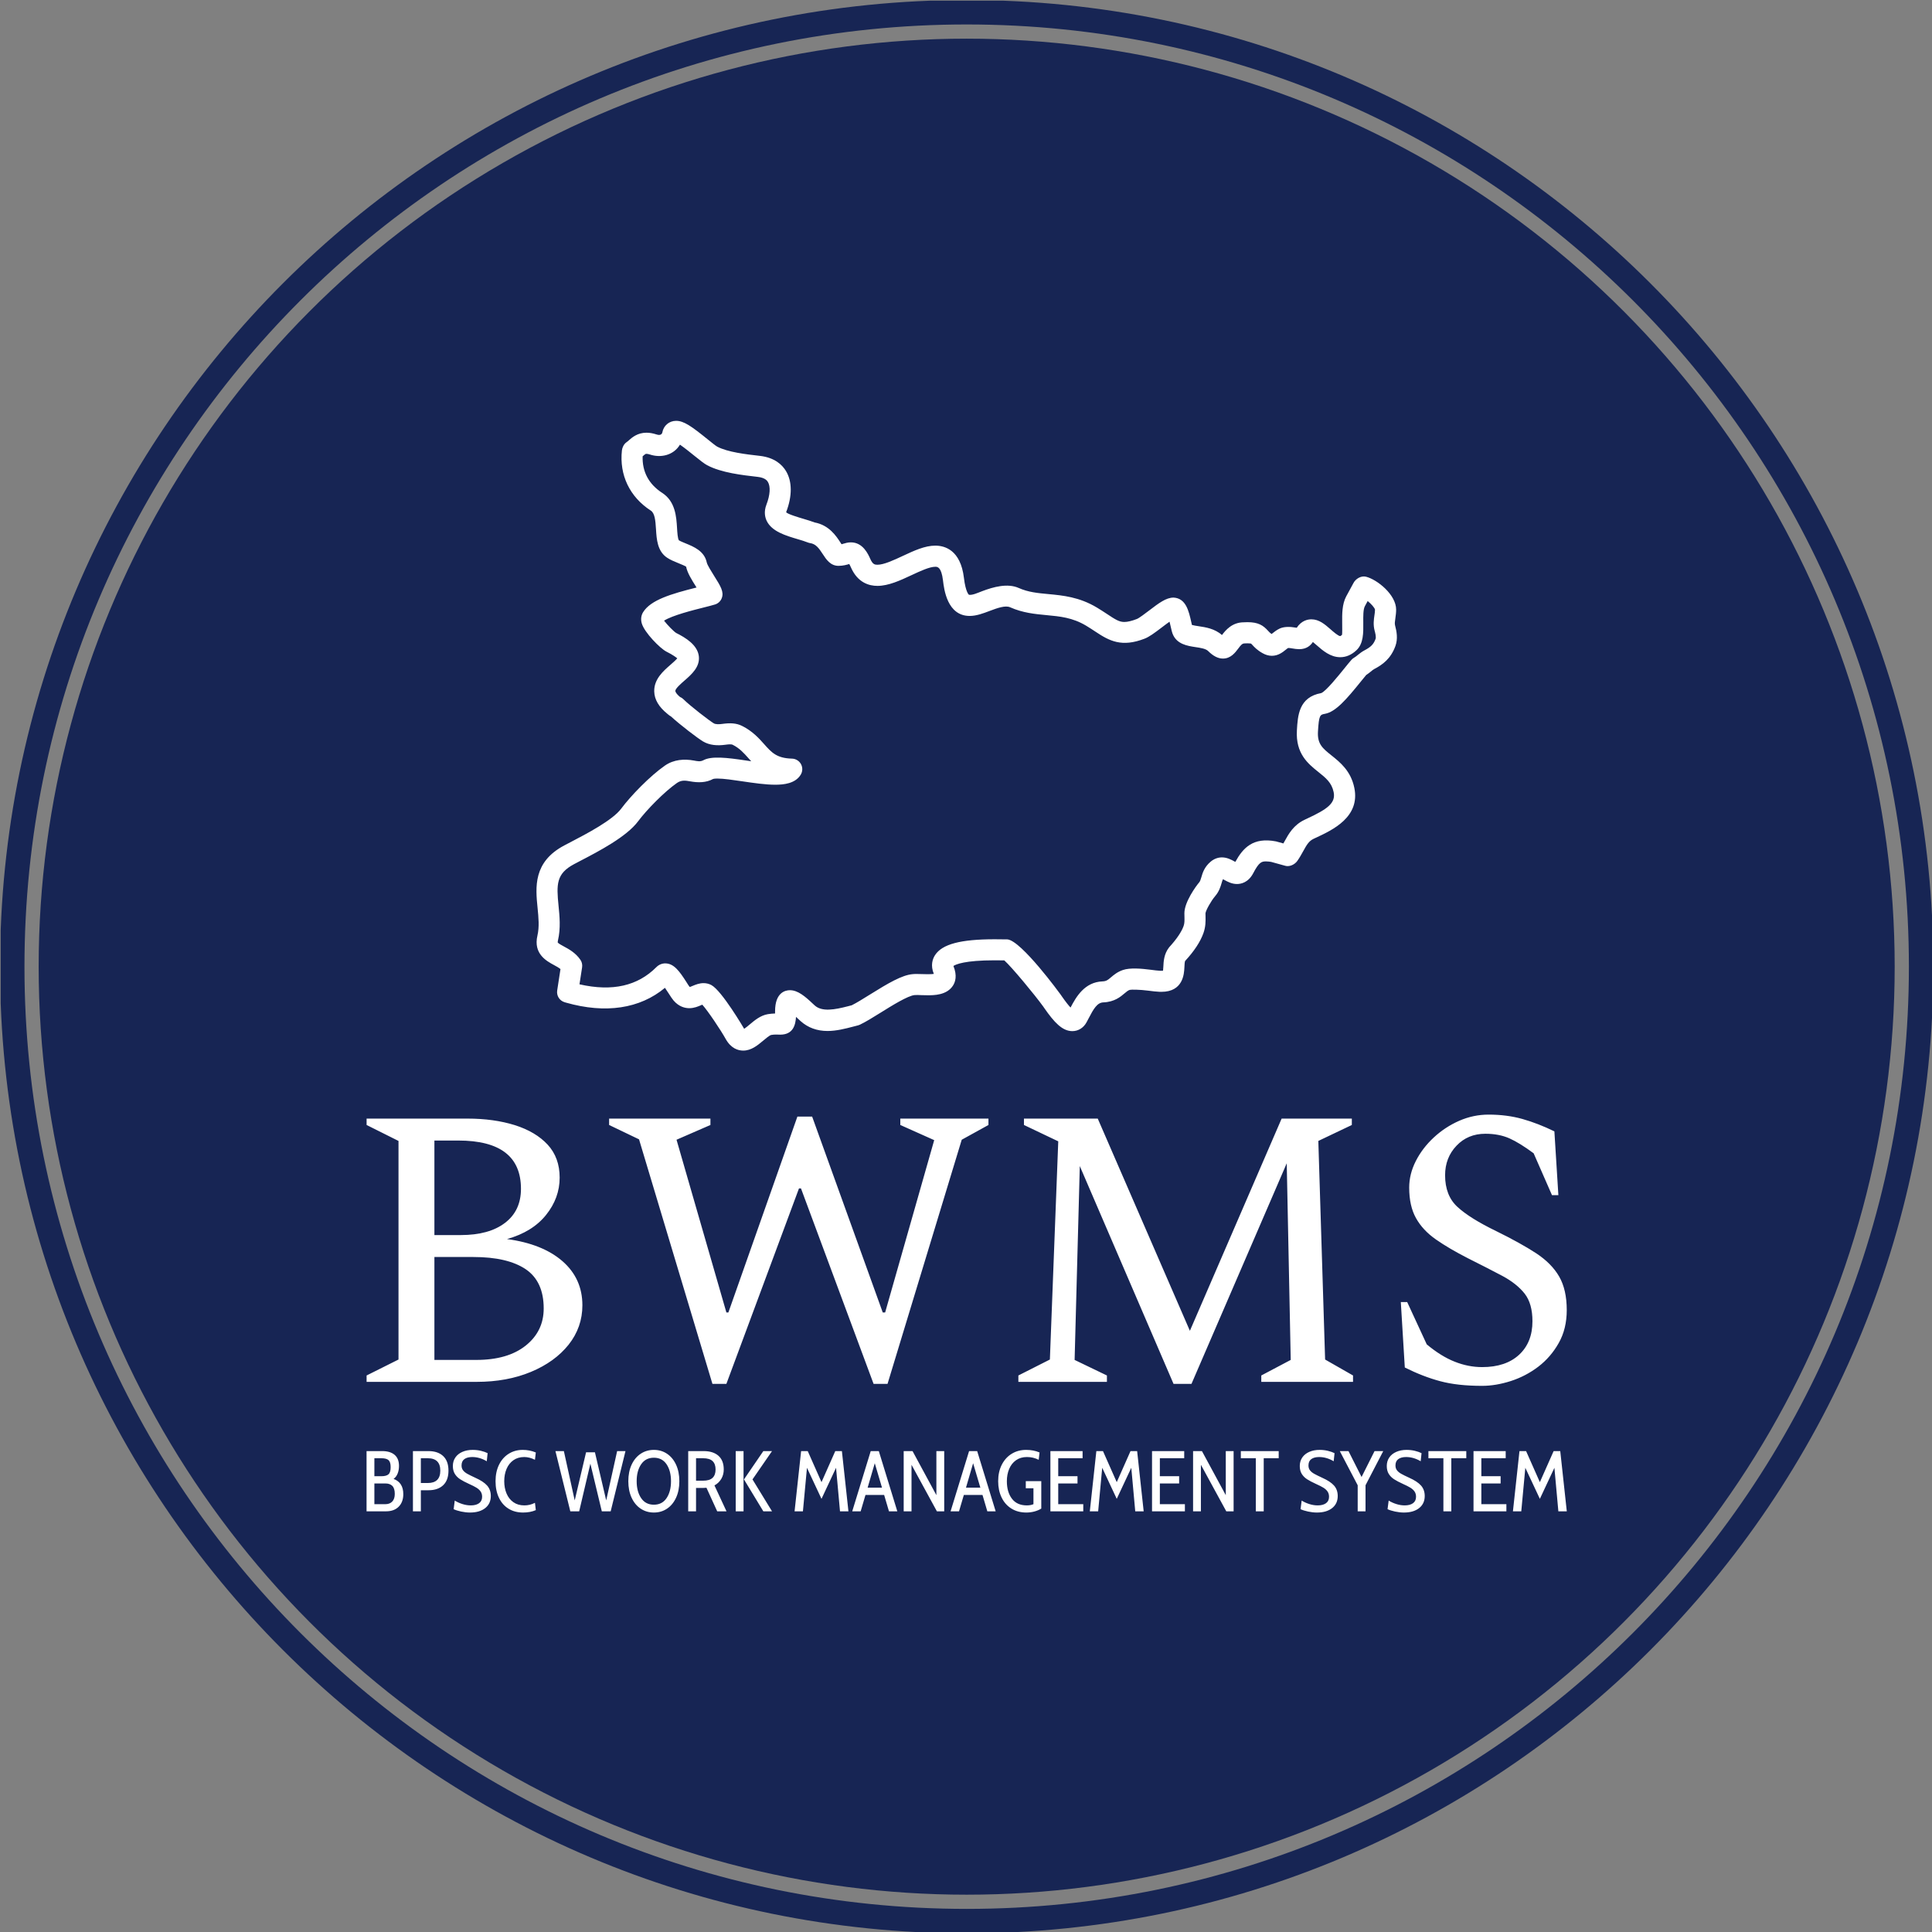 <svg xmlns="http://www.w3.org/2000/svg" version="1.1" xmlns:xlink="http://www.w3.org/1999/xlink" xmlns:svgjs="http://svgjs.dev/svgjs" width="1500" height="1500" viewBox="0 0 1500 1500"><rect x="0" y="0" width="1500" height="1500" fill="#808080" stroke="none"/><g transform="matrix(1,0,0,1,0.524,0.524)"><svg viewBox="0 0 339 339" data-background-color="#ffffff" preserveAspectRatio="xMidYMid meet" height="1500" width="1500" xmlns="http://www.w3.org/2000/svg" xmlns:xlink="http://www.w3.org/1999/xlink"><g id="tight-bounds" transform="matrix(1,0,0,1,-0.118,-0.118)"><svg viewBox="0 0 339.237 339.237" height="339.237" width="339.237"><g><svg></svg></g><g><svg viewBox="0 0 339.237 339.237" height="339.237" width="339.237"><g><path d="M0 169.618c0-93.678 75.941-169.618 169.618-169.618 93.678 0 169.618 75.941 169.619 169.618 0 93.678-75.941 169.618-169.619 169.619-93.678 0-169.618-75.941-169.618-169.619zM169.618 334.945c91.307 0 165.326-74.019 165.327-165.327 0-91.307-74.019-165.326-165.327-165.326-91.307 0-165.326 74.019-165.326 165.326 0 91.307 74.019 165.326 165.326 165.327z" data-fill-palette-color="tertiary" fill="#172554" stroke="transparent"></path><ellipse rx="162.834" ry="162.834" cx="169.618" cy="169.618" fill="#172554" stroke="transparent" stroke-width="0" fill-opacity="1" data-fill-palette-color="tertiary"></ellipse></g><g transform="matrix(1,0,0,1,64.317,73.839)"><svg viewBox="0 0 210.602 191.558" height="191.558" width="210.602"><g><svg viewBox="0 0 210.602 191.558" height="191.558" width="210.602"><g><svg viewBox="0 0 213.158 193.883" height="191.558" width="210.602"><g transform="matrix(1,0,0,1,0,123.214)"><svg viewBox="0 0 213.158 70.669" height="70.669" width="213.158"><g id="textblocktransform"><svg viewBox="0 0 213.158 70.669" height="70.669" width="213.158" id="textblock"><g><svg viewBox="0 0 213.158 48.171" height="48.171" width="213.158"><g transform="matrix(1,0,0,1,0,0)"><svg width="213.158" viewBox="3.25 -33.5 150.44 34" height="48.171" data-palette-color="#ffffff"><path d="M17.05 0L3.25 0 3.25-0.8 7.25-2.8 7.25-30.2 3.25-32.2 3.25-33 15.9-33Q19.2-33 21.83-32.18 24.45-31.35 25.95-29.73 27.45-28.1 27.45-25.6L27.45-25.6Q27.45-23.05 25.75-20.93 24.05-18.8 20.85-17.9L20.85-17.9Q25.3-17.3 27.8-15.13 30.3-12.95 30.3-9.6L30.3-9.6Q30.3-6.85 28.58-4.67 26.85-2.5 23.85-1.25 20.85 0 17.05 0L17.05 0ZM14.75-30.25L14.75-30.25 11.75-30.25 11.75-18.4 15.05-18.4Q18.6-18.4 20.6-19.93 22.6-21.45 22.6-24.2L22.6-24.2Q22.6-30.25 14.75-30.25ZM16.65-15.65L16.65-15.65 11.75-15.65 11.75-2.75 17-2.75Q20.95-2.75 23.2-4.55 25.45-6.35 25.45-9.2L25.45-9.2Q25.45-12.6 23.18-14.13 20.9-15.65 16.65-15.65ZM48.35 0.25L46.6 0.25 37.4-30.4 33.65-32.2 33.65-33 46.35-33 46.35-32.2 42.1-30.35 48.35-8.7 48.6-8.7 57.25-33.25 59.1-33.25 67.95-8.7 68.25-8.7 74.4-30.3 70.15-32.2 70.15-33 81.2-33 81.2-32.2 77.85-30.35 68.55 0.25 66.8 0.25 57.7-24.25 57.45-24.25 48.35 0.25ZM96.05 0L84.95 0 84.95-0.8 88.9-2.8 89.95-30.15 85.65-32.2 85.65-33 94.9-33 106.45-6.4 117.95-33 126.75-33 126.75-32.2 122.55-30.2 123.4-2.8 126.9-0.8 126.9 0 115.4 0 115.4-0.8 119.09-2.75 118.59-27.4 106.65 0.25 104.4 0.25 92.65-27.05 92-2.75 96.05-0.8 96.05 0ZM143.09 0.5L143.09 0.5Q139.99 0.5 137.84-0.08 135.69-0.65 133.39-1.8L133.39-1.8 132.89-10 133.69-10 136.14-4.7Q137.94-3.2 139.64-2.53 141.34-1.85 143.09-1.85L143.09-1.85Q146.04-1.85 147.72-3.4 149.39-4.95 149.39-7.6L149.39-7.6Q149.39-9.8 148.42-11.05 147.44-12.3 145.62-13.28 143.79-14.25 141.29-15.5L141.29-15.5Q138.94-16.7 137.29-17.85 135.64-19 134.79-20.53 133.94-22.05 133.94-24.35L133.94-24.35Q133.94-26.05 134.77-27.68 135.59-29.3 137.02-30.63 138.44-31.95 140.22-32.73 141.99-33.5 143.89-33.5L143.89-33.5Q146.19-33.5 148.14-32.95 150.09-32.4 152.14-31.4L152.14-31.4 152.64-23.4 151.84-23.4 149.54-28.65Q147.79-29.95 146.49-30.53 145.19-31.1 143.49-31.1L143.49-31.1Q141.29-31.1 139.87-29.6 138.44-28.1 138.44-25.9L138.44-25.9Q138.44-23.35 139.99-21.93 141.54-20.5 144.84-18.9L144.84-18.9Q147.89-17.4 149.84-16.13 151.79-14.85 152.74-13.2 153.69-11.55 153.69-9L153.69-9Q153.69-6.65 152.69-4.88 151.69-3.1 150.12-1.9 148.54-0.7 146.67-0.1 144.79 0.5 143.09 0.5Z" opacity="1" transform="matrix(1,0,0,1,0,0)" fill="#ffffff" class="wordmark-text-0" data-fill-palette-color="quaternary" id="text-0"></path></svg></g></svg></g><g transform="matrix(1,0,0,1,0,59.544)"><svg viewBox="0 0 213.158 11.126" height="11.126" width="213.158"><g transform="matrix(1,0,0,1,0,0)"><svg width="213.158" viewBox="3.3 -35.7 697.4 36.4" height="11.126" data-palette-color="#ffffff"><path d="M19-18.85Q24.65-16.75 24.65-10L24.65-10Q24.65-5.4 21.98-2.7 19.3 0 14.6 0L14.6 0 3.3 0 3.3-35 12.4-35Q17.05-35 19.6-32.83 22.15-30.65 22.15-26.4L22.15-26.4Q22.15-23.9 21.35-21.93 20.55-19.95 19-18.85L19-18.85ZM7.85-30.85L7.85-20.4 11.85-20.4Q14.85-20.4 16.07-21.53 17.3-22.65 17.3-25.7L17.3-25.7Q17.3-28.65 16.07-29.75 14.85-30.85 11.85-30.85L11.85-30.85 7.85-30.85ZM14.2-4.15Q16.75-4.15 18.23-5.68 19.7-7.2 19.7-10.15L19.7-10.15Q19.7-13.35 18.28-14.78 16.85-16.2 14.2-16.2L14.2-16.2 7.85-16.2 7.85-4.15 14.2-4.15ZM30.25 0L30.25-35 39.25-35Q44.75-35 47.83-32.1 50.9-29.2 50.9-23.65L50.9-23.65Q50.9-18.1 47.83-15.18 44.75-12.25 39.25-12.25L39.25-12.25 34.85-12.25 34.85 0 30.25 0ZM34.85-16.45L38.85-16.45Q46.15-16.45 46.15-23.65L46.15-23.65Q46.15-30.85 38.85-30.85L38.85-30.85 34.85-30.85 34.85-16.45ZM63.4 0.7Q60.95 0.7 58.28 0.13 55.6-0.45 53.9-1.25L53.9-1.25 54.55-6.25Q56.55-5 59-4.23 61.45-3.45 63.85-3.45L63.85-3.45Q66.95-3.45 68.7-4.73 70.45-6 70.45-8.45L70.45-8.45Q70.45-10.2 69.63-11.45 68.8-12.7 67.25-13.68 65.7-14.65 62.9-15.9L62.9-15.9Q59.6-17.4 57.68-18.65 55.75-19.9 54.6-21.75 53.45-23.6 53.45-26.35L53.45-26.35Q53.45-29.15 54.9-31.28 56.35-33.4 58.98-34.55 61.6-35.7 64.95-35.7L64.95-35.7Q67.5-35.7 69.78-35.15 72.05-34.6 73.65-33.8L73.65-33.8 73.15-29.1Q69-31.55 64.7-31.55L64.7-31.55Q61.8-31.55 60.15-30.35 58.5-29.15 58.5-26.65L58.5-26.65Q58.5-24.95 59.38-23.83 60.25-22.7 61.8-21.83 63.35-20.95 66.5-19.5L66.5-19.5Q71.2-17.4 73.35-14.98 75.5-12.55 75.5-8.9L75.5-8.9Q75.5-4.45 72.25-1.88 69 0.7 63.4 0.7L63.4 0.7ZM94.25 0.7Q89.4 0.7 85.8-1.53 82.2-3.75 80.23-7.88 78.25-12 78.25-17.5L78.25-17.5Q78.25-22.95 80.28-27.08 82.3-31.2 85.9-33.45 89.5-35.7 94.05-35.7L94.05-35.7Q98.05-35.7 101.65-34.2L101.65-34.2 101.15-29.95Q97.95-31.55 94.95-31.55L94.95-31.55Q91.25-31.55 88.63-29.7 86-27.85 84.65-24.65 83.3-21.45 83.3-17.5L83.3-17.5Q83.3-13.55 84.65-10.35 86-7.15 88.63-5.3 91.25-3.45 95-3.45L95-3.45Q98.25-3.45 101.15-4.95L101.15-4.95 101.65-0.7Q98.45 0.7 94.25 0.7L94.25 0.7ZM121.7 0L113.05-35 117.95-35 124.25-6.35 130.85-34.3 136-34.3 142.55-6.35 148.9-35 153.75-35 145.15 0 140 0 133.35-27.7 126.85 0 121.7 0ZM170.25 0.7Q165.95 0.7 162.58-1.55 159.2-3.8 157.3-7.93 155.4-12.05 155.4-17.5L155.4-17.5Q155.4-22.95 157.3-27.08 159.2-31.2 162.58-33.45 165.95-35.7 170.25-35.7L170.25-35.7Q174.55-35.7 177.9-33.45 181.25-31.2 183.15-27.08 185.05-22.95 185.05-17.5L185.05-17.5Q185.05-12.05 183.15-7.93 181.25-3.8 177.9-1.55 174.55 0.7 170.25 0.7L170.25 0.7ZM170.25-3.85Q175.05-3.85 177.63-7.68 180.2-11.5 180.2-17.5L180.2-17.5Q180.2-23.5 177.63-27.33 175.05-31.15 170.25-31.15L170.25-31.15Q165.45-31.15 162.85-27.33 160.25-23.5 160.25-17.5L160.25-17.5Q160.25-11.5 162.85-7.68 165.45-3.85 170.25-3.85L170.25-3.85ZM190.2 0L190.2-35 199.2-35Q204.7-35 207.78-32.27 210.85-29.55 210.85-24.3L210.85-24.3Q210.85-21.3 209.43-18.88 208-16.45 205.45-15.05L205.45-15.05 212.45 0 207.05 0 200.8-13.7Q200-13.6 199.15-13.6L199.15-13.6 194.75-13.6 194.75 0 190.2 0ZM194.75-17.8L198.8-17.8Q202.6-17.8 204.35-19.45 206.1-21.1 206.1-24.3L206.1-24.3Q206.1-27.55 204.35-29.2 202.6-30.85 198.8-30.85L198.8-30.85 194.75-30.85 194.75-17.8ZM217.8 0L217.8-35 222.35-35 222.35 0 217.8 0ZM233.85 0L222.6-18.55 233.85-35 238.9-35 227.55-18.55 238.9 0 233.85 0ZM283.3 0L278.4 0 276.1-25.3 267.65-7.25 259.2-25.3 256.85 0 252 0 255.8-35 259.65-35 267.65-16.95 275.65-35 279.5-35 283.3 0ZM306.85 0L304.05-9.5 293.2-9.5 290.4 0 285.5 0 296.25-35 300.95-35 311.7 0 306.85 0ZM294.45-13.75L302.8-13.75 298.6-27.95 294.45-13.75ZM315.4 0L315.4-35 320.55-35 334.4-9.4 334.4-35 338.95-35 338.95 0 334.7 0 319.95-27.05 319.95 0 315.4 0ZM364 0L361.2-9.5 350.35-9.5 347.55 0 342.65 0 353.4-35 358.1-35 368.85 0 364 0ZM351.6-13.75L359.95-13.75 355.75-27.95 351.6-13.75ZM386.7 0.7Q381.65 0.7 377.95-1.63 374.25-3.95 372.28-8.08 370.3-12.2 370.3-17.5L370.3-17.5Q370.3-22.95 372.4-27.08 374.5-31.2 378.18-33.45 381.85-35.7 386.55-35.7L386.55-35.7Q390.85-35.7 394.35-34.2L394.35-34.2 393.85-29.95Q392.2-30.75 390.57-31.15 388.95-31.55 387-31.55L387-31.55Q383.3-31.55 380.68-29.7 378.05-27.85 376.7-24.65 375.35-21.45 375.35-17.5L375.35-17.5Q375.35-11.2 378.3-7.33 381.25-3.45 386.95-3.45L386.95-3.45Q389.15-3.45 390.8-4.15L390.8-4.15 390.8-13.4 386.35-13.4 386.35-17.55 395.35-17.55 395.35-1.6Q393.7-0.55 391.4 0.08 389.1 0.7 386.7 0.7L386.7 0.7ZM400.65 0L400.65-35 419.35-35 419.35-30.85 405.2-30.85 405.2-20.4 416.4-20.4 416.4-16.2 405.2-16.2 405.2-4.15 419.75-4.15 419.75 0 400.65 0ZM454.85 0L449.95 0 447.65-25.3 439.2-7.25 430.75-25.3 428.4 0 423.55 0 427.35-35 431.2-35 439.2-16.95 447.2-35 451.05-35 454.85 0ZM459.7 0L459.7-35 478.4-35 478.4-30.85 464.25-30.85 464.25-20.4 475.45-20.4 475.45-16.2 464.25-16.2 464.25-4.15 478.8-4.15 478.8 0 459.7 0ZM483.55 0L483.55-35 488.7-35 502.55-9.4 502.55-35 507.1-35 507.1 0 502.85 0 488.1-27.05 488.1 0 483.55 0ZM520 0L520-30.85 511.3-30.85 511.3-35 533.3-35 533.3-30.85 524.6-30.85 524.6 0 520 0ZM555.5 0.7Q553.05 0.7 550.38 0.13 547.7-0.45 546-1.25L546-1.25 546.65-6.25Q548.65-5 551.1-4.23 553.55-3.45 555.95-3.45L555.95-3.45Q559.05-3.45 560.8-4.73 562.55-6 562.55-8.45L562.55-8.45Q562.55-10.2 561.73-11.45 560.9-12.7 559.35-13.68 557.8-14.65 555-15.9L555-15.9Q551.7-17.4 549.78-18.65 547.85-19.9 546.7-21.75 545.55-23.6 545.55-26.35L545.55-26.35Q545.55-29.15 547-31.28 548.45-33.4 551.08-34.55 553.7-35.7 557.05-35.7L557.05-35.7Q559.6-35.7 561.88-35.15 564.15-34.6 565.75-33.8L565.75-33.8 565.25-29.1Q561.1-31.55 556.8-31.55L556.8-31.55Q553.9-31.55 552.25-30.35 550.6-29.15 550.6-26.65L550.6-26.65Q550.6-24.95 551.48-23.83 552.35-22.7 553.9-21.83 555.45-20.95 558.6-19.5L558.6-19.5Q563.3-17.4 565.45-14.98 567.6-12.55 567.6-8.9L567.6-8.9Q567.6-4.45 564.35-1.88 561.1 0.7 555.5 0.7L555.5 0.7ZM589-35L594.05-35 583.75-15.15 583.75 0 579.2 0 579.2-15.15 568.8-35 573.85-35 581.45-19.95 589-35ZM606.05 0.7Q603.6 0.7 600.93 0.13 598.25-0.45 596.55-1.25L596.55-1.25 597.2-6.25Q599.2-5 601.65-4.23 604.1-3.45 606.5-3.45L606.5-3.45Q609.6-3.45 611.35-4.73 613.1-6 613.1-8.45L613.1-8.45Q613.1-10.2 612.28-11.45 611.45-12.7 609.9-13.68 608.35-14.65 605.55-15.9L605.55-15.9Q602.25-17.4 600.33-18.65 598.4-19.9 597.25-21.75 596.1-23.6 596.1-26.35L596.1-26.35Q596.1-29.15 597.55-31.28 599-33.4 601.63-34.55 604.25-35.7 607.6-35.7L607.6-35.7Q610.15-35.7 612.43-35.15 614.7-34.6 616.3-33.8L616.3-33.8 615.8-29.1Q611.65-31.55 607.35-31.55L607.35-31.55Q604.45-31.55 602.8-30.35 601.15-29.15 601.15-26.65L601.15-26.65Q601.15-24.95 602.03-23.83 602.9-22.7 604.45-21.83 606-20.95 609.15-19.5L609.15-19.5Q613.85-17.4 616-14.98 618.15-12.55 618.15-8.9L618.15-8.9Q618.15-4.45 614.9-1.88 611.65 0.7 606.05 0.7L606.05 0.7ZM629 0L629-30.85 620.3-30.85 620.3-35 642.3-35 642.3-30.85 633.6-30.85 633.6 0 629 0ZM646.5 0L646.5-35 665.2-35 665.2-30.85 651.05-30.85 651.05-20.4 662.25-20.4 662.25-16.2 651.05-16.2 651.05-4.15 665.6-4.15 665.6 0 646.5 0ZM700.7 0L695.8 0 693.5-25.3 685.05-7.25 676.6-25.3 674.25 0 669.4 0 673.2-35 677.05-35 685.05-16.95 693.05-35 696.9-35 700.7 0Z" opacity="1" transform="matrix(1,0,0,1,0,0)" fill="#ffffff" class="slogan-text-1" data-fill-palette-color="quaternary" id="text-1"></path></svg></g></svg></g></svg></g></svg></g><g transform="matrix(1,0,0,1,30.175,0)"><svg viewBox="0 0 152.809 111.842" height="111.842" width="152.809"><g><svg xmlns="http://www.w3.org/2000/svg" xmlns:xlink="http://www.w3.org/1999/xlink" version="1.1" x="0" y="0" viewBox="1.412 9.609 61.176 44.775" enable-background="new 0 0 64 64" xml:space="preserve" height="111.842" width="152.809" class="icon-icon-0" data-fill-palette-color="quaternary" id="icon-0"><path d="M62.458 24.153c-0.033-0.125-0.014-0.272 0.021-0.507 0.027-0.197 0.055-0.4 0.055-0.614 0-1.061-1.346-2.141-2.146-2.34-0.344-0.085-0.736 0.146-0.895 0.463-0.058 0.116-0.129 0.244-0.214 0.395-0.087 0.157-0.186 0.334-0.295 0.542-0.298 0.56-0.292 1.254-0.286 1.882 0.003 0.289 0.009 0.773-0.011 0.852-0.085 0.08-0.126 0.089-0.127 0.089-0.141 0-0.515-0.328-0.7-0.492-0.395-0.344-0.802-0.701-1.353-0.701-0.255 0-0.702 0.084-1.042 0.602-0.025-0.004-0.05-0.009-0.075-0.014-0.432-0.074-0.849-0.071-1.15 0.075-0.205 0.099-0.364 0.226-0.504 0.336-0.015 0.012-0.034 0.028-0.054 0.044-0.117-0.076-0.179-0.144-0.256-0.229-0.348-0.387-0.698-0.611-1.463-0.611-0.094 0-0.198 0.003-0.259 0.009-0.825 0-1.288 0.552-1.554 0.906-0.513-0.458-1.171-0.556-1.656-0.628-0.151-0.022-0.365-0.055-0.479-0.09-0.014-0.057-0.029-0.128-0.047-0.206-0.178-0.792-0.379-1.689-1.257-1.739-0.532 0-1.041 0.387-1.745 0.923-0.265 0.201-0.706 0.538-0.864 0.598-0.366 0.142-0.668 0.213-0.898 0.213-0.358 0-0.629-0.17-1.262-0.591-0.203-0.133-0.431-0.283-0.686-0.436-1.251-0.75-2.413-0.859-3.446-0.956-0.771-0.072-1.436-0.134-2.111-0.435-0.801-0.354-1.806-0.071-2.587 0.224-0.324 0.123-0.715 0.305-0.952 0.259-0.002-0.001-0.233-0.174-0.355-1.2-0.238-1.995-1.376-2.293-2.033-2.293-0.745 0-1.507 0.355-2.318 0.734-0.627 0.293-1.338 0.625-1.8 0.625-0.189 0-0.336-0.029-0.504-0.408-0.157-0.354-0.526-1.184-1.385-1.184-0.213 0-0.392 0.054-0.551 0.102-0.04 0.012-0.077 0.023-0.11 0.033-0.024-0.037-0.048-0.077-0.075-0.117-0.304-0.467-0.806-1.24-1.841-1.434-0.223-0.086-0.487-0.166-0.772-0.251-0.374-0.111-1.152-0.342-1.252-0.477 0.442-1.147 0.437-2.187-0.013-2.93-0.256-0.423-0.782-0.954-1.858-1.076-0.963-0.109-2.281-0.259-3.036-0.659-0.103-0.057-0.449-0.336-0.693-0.533-1.119-0.903-1.667-1.299-2.222-1.299-0.489 0-0.892 0.337-0.979 0.82-0.017 0.098-0.114 0.251-0.414 0.148-0.256-0.083-0.489-0.124-0.712-0.124-0.644 0-1.028 0.341-1.261 0.546-0.045 0.041-0.091 0.083-0.181 0.147-0.169 0.124-0.284 0.357-0.307 0.566-0.191 1.75 0.556 3.309 2.05 4.276 0.283 0.183 0.333 0.67 0.374 1.339 0.042 0.692 0.094 1.554 0.792 2.015 0.238 0.157 0.502 0.265 0.761 0.37 0.2 0.082 0.535 0.219 0.587 0.266 0.09 0.445 0.395 0.929 0.72 1.446 0.007 0.011 0.014 0.022 0.022 0.035-1.82 0.458-3.251 0.883-3.796 1.75-0.145 0.23-0.18 0.512-0.101 0.793 0.185 0.659 1.319 1.797 1.753 2.015 0.482 0.241 0.692 0.411 0.773 0.479-0.104 0.125-0.317 0.312-0.468 0.444-0.528 0.459-1.186 1.03-1.17 1.901 0.012 0.581 0.322 1.108 0.946 1.609l0.11 0.089c0.04 0.032 0.083 0.059 0.127 0.081 0.666 0.613 1.914 1.56 2.274 1.776 0.478 0.288 1.042 0.32 1.621 0.24 0.199-0.027 0.398-0.046 0.5 0.005 0.489 0.244 0.793 0.587 1.117 0.95 0.064 0.072 0.13 0.146 0.2 0.222-0.139-0.021-0.278-0.041-0.417-0.062-1.303-0.193-2.403-0.324-2.984-0.011-0.227 0.12-0.44 0.065-0.678 0.021-0.669-0.122-1.415-0.085-2.056 0.36-1.066 0.74-2.441 2.162-3.105 3.057-0.615 0.829-2.491 1.806-3.611 2.389l-0.443 0.232c-2.223 1.179-2.042 2.982-1.896 4.434 0.069 0.694 0.135 1.35-0.009 1.971-0.305 1.297 0.647 1.812 1.168 2.094 0.172 0.093 0.338 0.183 0.47 0.289l-0.234 1.524c-0.057 0.369 0.166 0.724 0.523 0.832 0.004 0.001 0.092 0.027 0.096 0.029 2.814 0.803 5.262 0.435 7.043-1.051 0.104 0.149 0.208 0.312 0.264 0.399 0.136 0.214 0.256 0.396 0.349 0.504 0.387 0.45 0.821 0.545 1.118 0.545 0.344 0 0.63-0.124 0.834-0.212 0.034-0.015 0.064-0.026 0.089-0.037 0.395 0.434 1.317 1.811 1.66 2.43 0.383 0.689 0.891 0.834 1.25 0.834 0.573 0 1.013-0.367 1.412-0.7 0.174-0.147 0.466-0.394 0.583-0.413 0.116-0.019 0.223-0.028 0.339-0.028l0.293 0.008c0.916 0 1.093-0.677 1.127-1.265 0.064 0.058 0.118 0.109 0.154 0.144l0.175 0.16c0.519 0.465 1.162 0.7 1.911 0.7 0.631 0 1.265-0.164 1.824-0.31l0.351-0.091c0.043-0.012 0.085-0.027 0.125-0.046 0.417-0.197 0.933-0.519 1.497-0.869 0.764-0.477 1.919-1.197 2.396-1.237 0.121-0.013 0.287-0.004 0.48 0.004l0.449 0.009c0.438 0 1.35 0 1.794-0.68 0.171-0.264 0.317-0.707 0.036-1.403 0.17-0.114 0.809-0.402 2.925-0.402l0.693 0.006c0.531 0.475 2.155 2.434 2.771 3.286l0.077 0.112c0.7 1.007 1.276 1.631 1.99 1.631 0.422 0 0.8-0.237 1.011-0.631l0.136-0.258c0.366-0.707 0.62-1.138 1.053-1.154 0.792-0.031 1.226-0.399 1.515-0.646 0.155-0.132 0.241-0.202 0.365-0.244 0.097-0.03 0.735-0.021 1.3 0.054 0.303 0.039 0.59 0.075 0.834 0.084 0.01 0.001 0.105 0.001 0.115 0.001 1.55 0 1.613-1.285 1.635-1.711 0.011-0.226 0.021-0.438 0.056-0.487 0.647-0.701 1.085-1.369 1.302-1.986 0.16-0.455 0.153-0.835 0.146-1.193l-0.004-0.203c0.021-0.213 0.401-0.888 0.687-1.223 0.28-0.326 0.381-0.663 0.458-0.923 0.042-0.146 0.067-0.226 0.101-0.283 0.036 0.02 0.072 0.039 0.102 0.056 0.234 0.128 0.524 0.287 0.895 0.287 0.281 0 0.805-0.101 1.157-0.777 0.412-0.792 0.602-0.83 0.901-0.83 0.129 0 0.271 0.018 0.371 0.035l1.005 0.278c0.302 0.085 0.67-0.089 0.853-0.348 0.161-0.228 0.291-0.46 0.419-0.693 0.259-0.472 0.41-0.725 0.748-0.883l0.151-0.071c1.182-0.549 3.16-1.469 2.736-3.545-0.247-1.21-1.012-1.82-1.627-2.311-0.63-0.504-1.01-0.809-0.959-1.69 0.067-1.188 0.15-1.203 0.499-1.266 0.761-0.138 1.525-1.024 2.574-2.325 0.137-0.168 0.257-0.319 0.356-0.434 0.122-0.08 0.233-0.167 0.344-0.256 0.075-0.062 0.144-0.124 0.23-0.169 0.585-0.309 1.173-0.722 1.505-1.64C62.668 25.104 62.574 24.589 62.458 24.153zM61.073 25.11c-0.138 0.381-0.323 0.573-0.794 0.821-0.174 0.092-0.322 0.206-0.482 0.335-0.075 0.062-0.151 0.128-0.246 0.181-0.07 0.04-0.134 0.09-0.188 0.15-0.124 0.136-0.29 0.341-0.533 0.643-0.388 0.48-1.295 1.606-1.623 1.727-1.595 0.289-1.669 1.602-1.729 2.656-0.095 1.654 0.8 2.371 1.522 2.949 0.533 0.426 0.954 0.762 1.092 1.438 0.16 0.783-0.457 1.215-1.899 1.885l-0.153 0.072c-0.798 0.374-1.147 1.009-1.432 1.526-0.029 0.054-0.059 0.107-0.091 0.164l-0.522-0.145c-1.636-0.317-2.349 0.465-2.895 1.457-0.019-0.01-0.036-0.02-0.052-0.027-0.224-0.124-0.53-0.293-0.901-0.293-0.283 0-0.556 0.102-0.794 0.298-0.46 0.387-0.582 0.813-0.671 1.123-0.054 0.181-0.086 0.279-0.156 0.361-0.222 0.26-1.047 1.39-1.047 2.187l0.005 0.267c0.005 0.258 0.009 0.445-0.061 0.644-0.146 0.412-0.496 0.933-1.029 1.514-0.369 0.472-0.395 1.001-0.412 1.387-0.004 0.084-0.01 0.198-0.021 0.274-0.036 0.004-0.091 0.008-0.172 0.009-0.205-0.009-0.445-0.041-0.699-0.074-0.668-0.087-1.478-0.154-1.974 0.014-0.401 0.135-0.654 0.351-0.857 0.523-0.225 0.19-0.327 0.277-0.601 0.289-1.274 0.048-1.876 1.1-2.273 1.86-0.135-0.143-0.333-0.386-0.619-0.797l-0.096-0.138c-0.027-0.038-2.774-3.813-3.769-3.911l-0.915-0.009c-2.422 0-3.729 0.347-4.235 1.126-0.179 0.276-0.335 0.729-0.087 1.336-0.091 0.013-0.229 0.023-0.433 0.023l-0.406-0.009c-0.256-0.007-0.501-0.014-0.658 0.003-0.768 0.063-1.75 0.645-3.073 1.469-0.478 0.298-0.931 0.58-1.266 0.745l-0.273 0.071c-0.928 0.24-1.834 0.411-2.354-0.054l-0.151-0.139c-0.529-0.5-1.051-0.949-1.614-0.949-0.318 0-1.059 0.146-1.059 1.5 0 0.052 0 0.104 0 0.156-0.171 0.003-0.335 0.019-0.511 0.047-0.527 0.088-0.942 0.438-1.312 0.75-0.111 0.093-0.263 0.22-0.374 0.293-0.002-0.004-0.004-0.007-0.006-0.011-0.015-0.026-1.582-2.704-2.33-3.103-0.169-0.089-0.355-0.135-0.552-0.135-0.29 0-0.547 0.099-0.771 0.193-0.075 0.033-0.199 0.089-0.221 0.072-0.059-0.07-0.133-0.193-0.226-0.34-0.497-0.778-0.895-1.329-1.506-1.329-0.235 0-0.459 0.095-0.632 0.269-1.315 1.317-3.096 1.757-5.465 1.219l0.186-1.208c0.029-0.189-0.015-0.383-0.124-0.54-0.343-0.497-0.822-0.756-1.181-0.949-0.146-0.078-0.39-0.211-0.426-0.275 0 0-0.011-0.042 0.015-0.151 0.202-0.864 0.116-1.714 0.041-2.464-0.152-1.521-0.169-2.28 1.105-2.957l0.434-0.228c1.315-0.684 3.302-1.718 4.123-2.825 0.583-0.785 1.858-2.095 2.756-2.718 0.325-0.226 0.628-0.17 0.931-0.117 0.58 0.106 1.143 0.102 1.644-0.169 0.003-0.001 0.079-0.028 0.306-0.028 0.444 0 1.114 0.1 1.765 0.196 0.807 0.119 1.642 0.242 2.349 0.242 0.591-0.001 1.422-0.076 1.808-0.717 0.138-0.229 0.144-0.514 0.016-0.748-0.128-0.233-0.371-0.382-0.638-0.39-1.088-0.029-1.444-0.428-1.982-1.031-0.365-0.41-0.819-0.92-1.564-1.292-0.411-0.208-0.859-0.221-1.389-0.148-0.241 0.034-0.491 0.044-0.632-0.041-0.312-0.187-1.679-1.237-2.161-1.718-0.067-0.068-0.147-0.119-0.233-0.153-0.323-0.272-0.335-0.413-0.335-0.428-0.003-0.169 0.408-0.526 0.656-0.742 0.495-0.432 1.111-0.97 1.015-1.737-0.102-0.795-0.927-1.303-1.614-1.646-0.182-0.115-0.624-0.57-0.858-0.873 0.589-0.378 2.075-0.75 2.836-0.941 0.314-0.079 0.585-0.148 0.784-0.209 0.218-0.066 0.395-0.229 0.479-0.441 0.179-0.453-0.077-0.859-0.545-1.603-0.191-0.304-0.48-0.764-0.517-0.942-0.167-0.814-0.932-1.126-1.493-1.355-0.198-0.081-0.384-0.157-0.488-0.223-0.086-0.105-0.115-0.58-0.132-0.865-0.048-0.8-0.114-1.897-1.056-2.506-0.948-0.614-1.426-1.498-1.391-2.601 0.004-0.003 0.007-0.006 0.011-0.009 0.181-0.16 0.204-0.167 0.263-0.167 0.063 0 0.146 0.017 0.244 0.049 0.759 0.253 1.673 0.071 2.136-0.701 0.324 0.224 0.761 0.577 1.021 0.787 0.433 0.349 0.708 0.567 0.916 0.677 1.007 0.534 2.489 0.702 3.598 0.828 0.536 0.062 0.672 0.286 0.717 0.36 0.198 0.327 0.159 0.93-0.104 1.613-0.198 0.514-0.097 0.916 0.025 1.165 0.369 0.747 1.341 1.036 2.207 1.292 0.259 0.077 0.505 0.149 0.704 0.23 0.056 0.023 0.114 0.039 0.174 0.048 0.4 0.06 0.615 0.349 0.897 0.783 0.241 0.371 0.541 0.833 1.115 0.833 0.334 0 0.588-0.076 0.766-0.13 0.032 0.054 0.074 0.136 0.127 0.256 0.477 1.074 1.283 1.299 1.875 1.299 0.795 0 1.629-0.39 2.438-0.768 0.624-0.291 1.269-0.591 1.681-0.591 0.139 0 0.428 0 0.544 0.971 0.074 0.625 0.3 2.525 1.896 2.525 0.488 0 0.97-0.184 1.433-0.36 0.543-0.205 1.111-0.407 1.446-0.255 0.901 0.399 1.755 0.479 2.588 0.558 0.951 0.089 1.849 0.173 2.809 0.748 0.235 0.141 0.444 0.279 0.68 0.434 0.98 0.654 1.861 1.12 3.477 0.493 0.332-0.128 0.703-0.401 1.232-0.804 0.161-0.123 0.367-0.279 0.547-0.405 0.034 0.134 0.064 0.269 0.083 0.353 0.045 0.208 0.091 0.387 0.12 0.469 0.28 0.782 1.07 0.9 1.648 0.986 0.339 0.05 0.723 0.107 0.896 0.281 0.36 0.358 0.704 0.533 1.05 0.533 0.555 0 0.87-0.421 1.087-0.711 0.19-0.257 0.288-0.364 0.445-0.366 0.294-0.02 0.462 0.012 0.467 0.012 0.014 0.01 0.044 0.042 0.096 0.099 0.133 0.146 0.335 0.368 0.73 0.587 0.215 0.121 0.435 0.182 0.654 0.182 0.454 0 0.771-0.257 0.982-0.428 0.076-0.061 0.154-0.123 0.179-0.129 0.087 0 0.183 0.016 0.272 0.031 0.172 0.03 0.35 0.056 0.506 0.056 0.52 0 0.805-0.253 0.976-0.511 0.086 0.069 0.184 0.155 0.262 0.223 0.436 0.382 0.979 0.858 1.684 0.858 0.417 0 0.806-0.168 1.157-0.5 0.497-0.471 0.489-1.228 0.48-1.971-0.004-0.434-0.009-0.925 0.111-1.15 0.072-0.138 0.14-0.261 0.202-0.373 0.245 0.2 0.489 0.466 0.521 0.61 0 0.14-0.021 0.272-0.04 0.4-0.044 0.301-0.1 0.676 0.015 1.105C61.04 24.656 61.123 24.969 61.073 25.11z" fill="#ffffff" data-fill-palette-color="quaternary"></path></svg></g></svg></g><g></g></svg></g></svg></g></svg></g></svg></g><defs></defs></svg><rect width="339.237" height="339.237" fill="none" stroke="none" visibility="hidden"></rect></g></svg></g></svg>